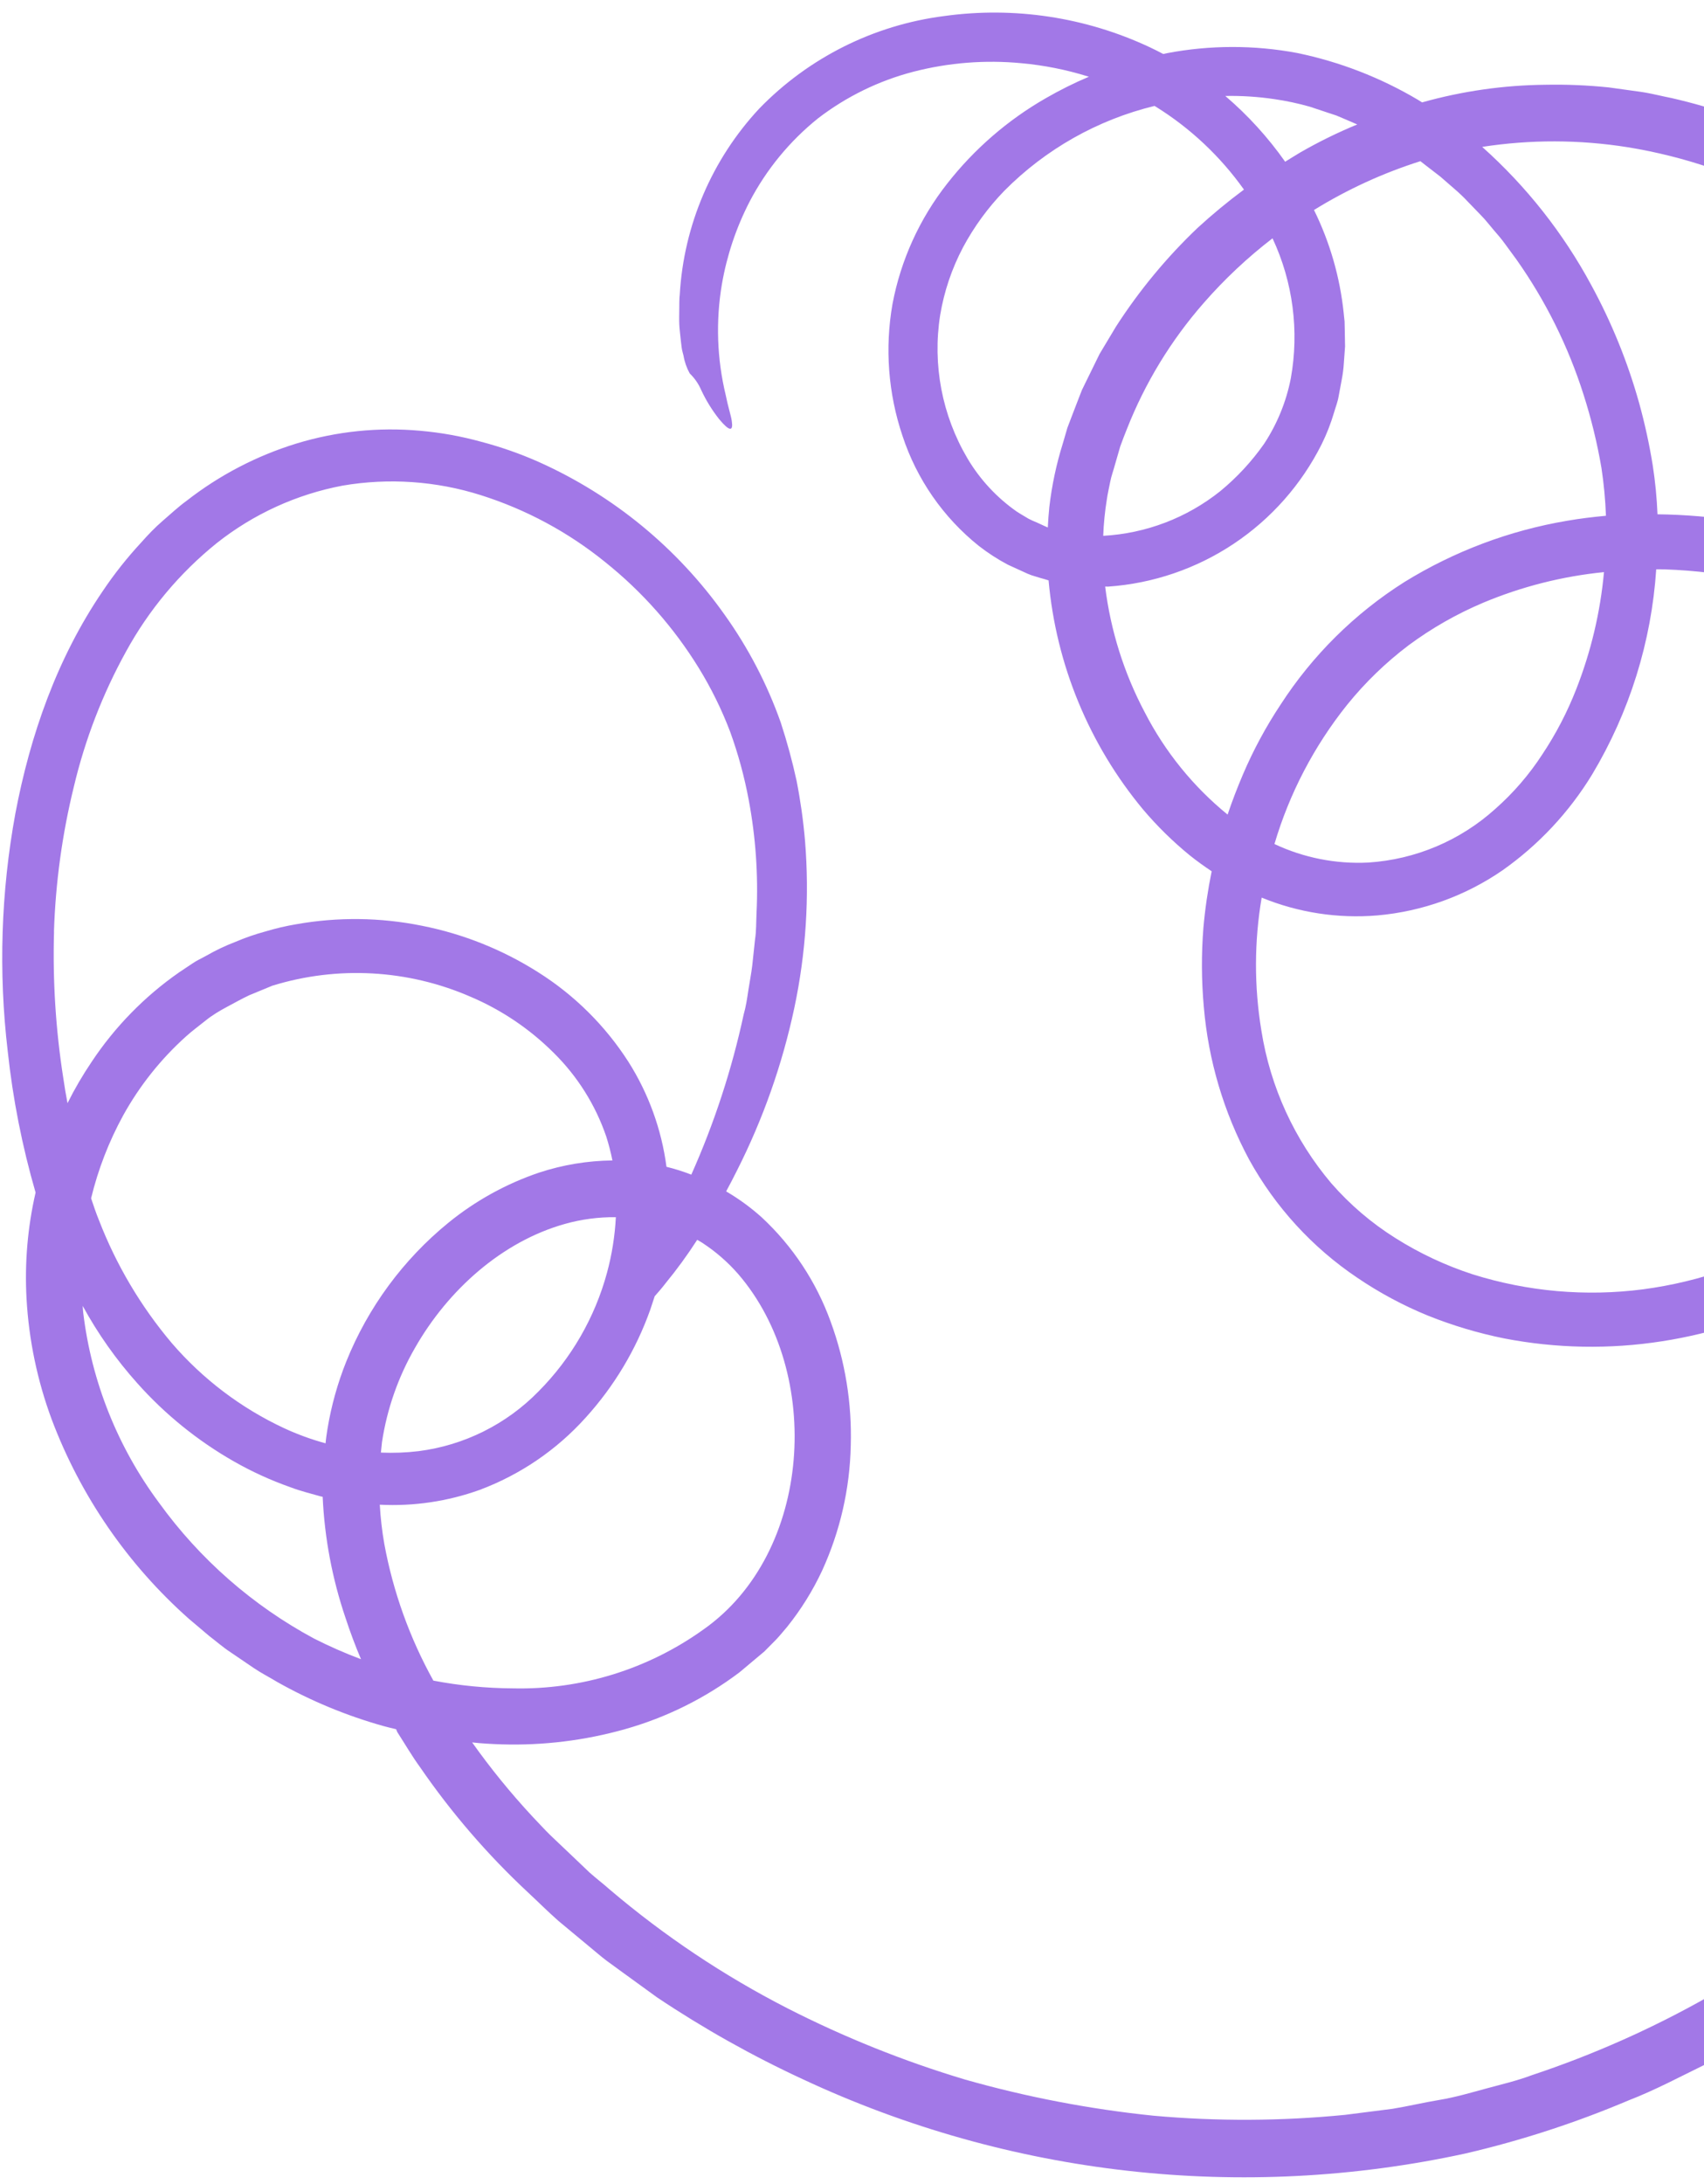<svg width="128" height="164" viewBox="0 0 128 164" fill="none" xmlns="http://www.w3.org/2000/svg">
<path d="M152.279 25.516C147.772 19.086 141.688 13.923 134.612 10.523C131.731 9.142 128.706 8.084 125.592 7.37C124.81 7.217 124.031 7.009 123.237 6.895L120.861 6.565C119.266 6.4 117.663 6.333 116.06 6.365C112.936 6.397 109.83 6.843 106.823 7.689L106.503 7.489C103.694 5.824 100.628 4.637 97.43 3.977C94.201 3.373 90.887 3.379 87.661 3.993L87.38 4.054C87.044 3.876 86.702 3.705 86.354 3.541C81.543 1.286 76.183 0.475 70.923 1.205C65.64 1.88 60.743 4.329 57.034 8.152C53.476 11.97 51.363 16.912 51.061 22.124C51.023 22.378 51.028 22.933 51.025 23.206C51.023 23.628 51.009 24.007 51.026 24.36C51.042 24.713 51.086 25.015 51.114 25.315C51.144 25.616 51.176 25.86 51.205 26.093C51.233 26.326 51.303 26.528 51.346 26.714C51.424 27.181 51.582 27.63 51.812 28.043C52.177 28.395 52.468 28.815 52.669 29.28C53.033 30.063 53.488 30.801 54.024 31.478C54.413 31.943 54.68 32.179 54.836 32.196C54.993 32.213 55.03 32.008 54.967 31.592C54.904 31.176 54.69 30.558 54.517 29.679C53.856 26.948 53.758 24.111 54.227 21.341C54.6 19.181 55.301 17.091 56.307 15.143C57.568 12.73 59.314 10.604 61.435 8.897C63.566 7.257 66.006 6.064 68.609 5.387C71.262 4.701 74.015 4.485 76.743 4.748C78.425 4.902 80.085 5.232 81.698 5.733L81.797 5.76C80.682 6.232 79.597 6.773 78.548 7.379C75.692 9.018 73.181 11.194 71.151 13.787C69.077 16.424 67.668 19.521 67.043 22.819C66.459 26.136 66.718 29.547 67.796 32.739C68.865 35.985 70.854 38.851 73.521 40.987C74.205 41.52 74.934 41.992 75.699 42.398L76.887 42.941C77.082 43.038 77.282 43.123 77.488 43.196L78.11 43.388C78.331 43.446 78.548 43.512 78.766 43.579C79.331 49.901 81.807 55.903 85.865 60.784C86.928 62.039 88.104 63.193 89.379 64.233C89.905 64.654 90.454 65.046 91.018 65.424C90.73 66.824 90.523 68.238 90.397 69.661C90.239 71.642 90.249 73.633 90.428 75.613C90.769 79.626 91.927 83.526 93.833 87.074C95.798 90.637 98.585 93.68 101.962 95.948C103.625 97.076 105.401 98.028 107.262 98.788C109.116 99.532 111.034 100.105 112.992 100.5C116.897 101.255 120.903 101.328 124.833 100.716C128.755 100.111 132.545 98.843 136.042 96.967C139.502 95.092 142.678 92.736 145.477 89.97C151.043 84.452 155.24 77.707 157.732 70.274C158.389 68.342 158.937 66.374 159.373 64.38C163.796 72.697 165.605 82.331 165.227 91.814C165.037 96.602 164.312 101.353 163.067 105.979C162.758 107.139 162.388 108.297 162.042 109.418C161.697 110.539 161.213 111.669 160.802 112.796C160.391 113.924 159.89 115.013 159.393 116.095C158.896 117.176 158.432 118.291 157.839 119.338C148.867 136.6 133.527 149.685 115.07 155.822C113.948 156.244 112.777 156.516 111.623 156.829C110.469 157.142 109.313 157.484 108.132 157.679C106.949 157.875 105.781 158.153 104.599 158.348L101.032 158.802C96.251 159.272 91.437 159.294 86.652 158.866C81.864 158.375 77.128 157.467 72.498 156.153C67.893 154.774 63.422 152.981 59.14 150.795C54.374 148.354 49.905 145.369 45.823 141.902C45.299 141.439 44.795 141.056 44.292 140.611L42.839 139.227L41.388 137.849C40.893 137.374 40.456 136.875 39.985 136.39C38.359 134.639 36.85 132.784 35.466 130.836C36.178 130.916 36.949 130.958 37.699 130.982C40.823 131.074 43.942 130.689 46.95 129.841C50.056 128.964 52.972 127.517 55.549 125.573L57.415 124.008L58.301 123.112C58.591 122.81 58.848 122.48 59.125 122.162C60.165 120.867 61.047 119.451 61.751 117.946C63.104 114.993 63.838 111.793 63.907 108.545C64.001 105.375 63.488 102.215 62.395 99.237C61.318 96.257 59.547 93.576 57.227 91.418C56.402 90.675 55.504 90.02 54.546 89.46C54.819 88.954 55.089 88.441 55.356 87.903C57.314 84.036 58.763 79.931 59.666 75.691C60.542 71.565 60.813 67.334 60.471 63.13C60.342 61.622 60.131 60.122 59.839 58.636C59.517 57.155 59.119 55.691 58.647 54.25C57.628 51.372 56.21 48.65 54.435 46.165C50.896 41.164 46.08 37.205 40.492 34.698C39.085 34.072 37.63 33.562 36.141 33.171C34.641 32.756 33.107 32.48 31.557 32.345C28.429 32.062 25.275 32.387 22.271 33.303C19.279 34.222 16.48 35.681 14.013 37.607C13.386 38.063 12.819 38.596 12.227 39.105C11.636 39.613 11.106 40.172 10.592 40.751C9.547 41.88 8.59 43.087 7.731 44.364C4.275 49.431 2.263 55.233 1.154 61.085C0.073 66.97 -0.121 72.985 0.58 78.929C0.965 82.523 1.665 86.075 2.673 89.546C2.074 92.155 1.845 94.836 1.993 97.509C2.166 100.61 2.803 103.668 3.883 106.58C6.05 112.334 9.588 117.474 14.188 121.553L15.71 122.84C16.244 123.245 16.738 123.686 17.324 124.069L19.041 125.236C19.618 125.63 20.243 125.943 20.841 126.307C23.356 127.722 26.031 128.83 28.809 129.609C29.118 129.699 29.437 129.765 29.755 129.844C29.783 129.914 29.814 129.989 29.843 130.059C30.408 130.933 30.93 131.838 31.542 132.679C33.898 136.109 36.623 139.269 39.668 142.105C40.427 142.81 41.146 143.533 41.945 144.236L44.343 146.229C44.744 146.559 45.136 146.9 45.552 147.217L46.814 148.137L49.352 149.977C52.835 152.309 56.496 154.364 60.3 156.125C75.84 163.39 93.333 165.349 110.09 161.701C114.272 160.728 118.363 159.397 122.318 157.722C124.321 156.95 126.216 155.931 128.144 154.993C129.109 154.52 130.012 153.943 130.95 153.42C131.888 152.897 132.829 152.38 133.709 151.766C144.605 144.822 153.662 135.347 160.109 124.148L161.622 121.316C161.865 120.835 162.137 120.377 162.387 119.88L163.047 118.419C163.484 117.437 163.934 116.47 164.356 115.487L165.477 112.477C168.402 104.434 169.77 95.907 169.509 87.35C169.325 78.26 166.939 69.349 162.555 61.382L160.779 58.474L160.367 57.904C160.692 54.367 160.662 50.806 160.279 47.275C159.464 39.469 156.714 31.99 152.279 25.516ZM7.429 91.612C7.208 91.078 7.029 90.527 6.843 89.979C7.368 87.81 8.177 85.72 9.248 83.763C10.48 81.535 12.075 79.529 13.968 77.828C14.432 77.405 14.945 77.037 15.439 76.636C15.932 76.236 16.494 75.902 17.05 75.605C17.606 75.308 18.157 74.998 18.726 74.73L20.466 74.012C25.362 72.505 30.636 72.798 35.336 74.84C37.671 75.831 39.793 77.261 41.589 79.053C43.373 80.812 44.724 82.961 45.537 85.331C45.726 85.924 45.882 86.526 46.003 87.136C44.131 87.157 42.273 87.465 40.495 88.05C38.02 88.888 35.716 90.161 33.689 91.809C30.288 94.58 27.646 98.169 26.009 102.24C25.359 103.865 24.887 105.556 24.601 107.284C24.543 107.654 24.487 108.01 24.455 108.377C23.383 108.085 22.337 107.703 21.329 107.235C18.101 105.728 15.23 103.553 12.905 100.853C10.578 98.099 8.728 94.976 7.429 91.612ZM45.598 95.564C44.685 98.933 42.912 102.006 40.451 104.481C38.039 106.949 34.863 108.53 31.439 108.966C30.501 109.078 29.556 109.114 28.612 109.073C28.637 108.805 28.664 108.542 28.694 108.285C29.072 105.796 29.911 103.399 31.169 101.218C33.657 96.85 37.726 93.221 42.437 91.902C43.681 91.552 44.969 91.382 46.261 91.397C46.189 92.806 45.967 94.203 45.598 95.564ZM52.769 93.332C53.77 93.986 54.676 94.776 55.462 95.678C61.836 103.082 61.038 116.597 52.843 122.355C48.68 125.341 43.659 126.893 38.537 126.777C36.529 126.767 34.526 126.572 32.554 126.196C30.776 122.997 29.531 119.53 28.868 115.93C28.697 114.957 28.584 113.973 28.529 112.986C31.08 113.116 33.63 112.738 36.033 111.874C39.079 110.733 41.806 108.877 43.983 106.46C46.126 104.103 47.78 101.342 48.847 98.34C48.961 98.007 49.073 97.669 49.179 97.333C49.439 97.042 49.706 96.735 49.989 96.367C50.846 95.323 51.642 94.231 52.373 93.095C52.504 93.183 52.654 93.25 52.769 93.332ZM4.053 69.956C4.171 66.284 4.672 62.635 5.549 59.067C6.388 55.528 7.704 52.119 9.461 48.935C11.178 45.796 13.495 43.026 16.28 40.782C19.038 38.598 22.284 37.116 25.741 36.464C29.207 35.873 32.766 36.119 36.119 37.181C39.517 38.255 42.684 39.958 45.454 42.202C48.243 44.43 50.625 47.125 52.495 50.166C53.424 51.677 54.21 53.273 54.841 54.931C55.449 56.603 55.917 58.323 56.243 60.072C56.767 62.862 56.964 65.704 56.83 68.539C56.797 69.232 56.816 69.903 56.717 70.535L56.509 72.482C56.434 73.124 56.305 73.749 56.213 74.364C56.121 74.98 56.035 75.579 55.862 76.18C54.971 80.313 53.653 84.342 51.929 88.203C51.321 87.966 50.698 87.769 50.064 87.614C49.694 84.808 48.718 82.116 47.203 79.726C45.465 77.018 43.153 74.725 40.432 73.009C37.758 71.311 34.792 70.125 31.685 69.512C28.579 68.884 25.382 68.845 22.263 69.399C21.478 69.53 20.702 69.712 19.941 69.942C19.167 70.15 18.409 70.413 17.672 70.729C16.922 71.016 16.195 71.362 15.498 71.762C15.146 71.962 14.771 72.123 14.445 72.352L13.455 73.013C10.856 74.823 8.623 77.109 6.872 79.75C6.205 80.739 5.603 81.77 5.071 82.837C4.953 82.206 4.841 81.573 4.758 80.976C4.186 77.335 3.952 73.65 4.058 69.967L4.053 69.956ZM23.585 123.035C18.982 120.559 15.001 117.071 11.941 112.833C8.838 108.659 6.877 103.748 6.253 98.585C6.234 98.409 6.224 98.237 6.212 98.058C7.354 100.149 8.733 102.101 10.323 103.875C12.4 106.203 14.841 108.178 17.55 109.725C18.915 110.505 20.349 111.159 21.832 111.68C22.566 111.961 23.344 112.15 24.105 112.366L24.238 112.393C24.38 115.494 24.959 118.56 25.959 121.499C26.302 122.546 26.687 123.576 27.117 124.587C25.912 124.136 24.733 123.617 23.585 123.035ZM95.716 7.442C96.621 7.573 97.517 7.764 98.397 8.014L99.718 8.454L100.378 8.671L101.02 8.943L101.953 9.345C100.486 9.95 99.061 10.649 97.685 11.44C97.297 11.668 96.916 11.913 96.537 12.144C95.251 10.316 93.74 8.657 92.041 7.206C93.271 7.183 94.5 7.262 95.716 7.442ZM96.96 28.423C96.616 30.172 95.936 31.837 94.956 33.325C94.026 34.652 92.92 35.846 91.669 36.876C89.158 38.884 86.082 40.058 82.871 40.234C82.905 39.323 82.995 38.414 83.141 37.514C83.201 37.068 83.312 36.629 83.394 36.187C83.477 35.745 83.647 35.301 83.763 34.859L84.149 33.525C84.302 33.088 84.473 32.665 84.645 32.227C86.011 28.755 87.967 25.546 90.427 22.742C91.984 20.96 93.713 19.337 95.589 17.895C97.126 21.178 97.605 24.857 96.96 28.423ZM72.67 34.416C70.763 31.181 70.038 27.383 70.621 23.673C70.916 21.889 71.498 20.165 72.343 18.567C73.174 17.017 74.217 15.59 75.441 14.327C78.541 11.201 82.445 8.996 86.722 7.954L86.792 7.993C89.402 9.61 91.662 11.733 93.442 14.236C92.232 15.135 91.069 16.096 89.958 17.114C87.632 19.328 85.578 21.811 83.838 24.51L82.599 26.576L81.534 28.748L81.269 29.292L81.048 29.859L80.612 30.99L80.181 32.119L79.841 33.285C79.352 34.845 79.01 36.449 78.823 38.073C78.769 38.584 78.735 39.094 78.709 39.608C78.324 39.447 77.942 39.245 77.57 39.1C77.363 39.011 77.164 38.904 76.976 38.781C76.785 38.663 76.584 38.555 76.397 38.429C74.882 37.373 73.611 36.005 72.67 34.416ZM83.018 44.046L83.243 44.048C86.615 43.813 89.867 42.703 92.679 40.828C95.491 38.953 97.766 36.378 99.28 33.355C99.657 32.592 99.967 31.798 100.208 30.982C100.325 30.573 100.485 30.188 100.556 29.751L100.786 28.515C100.868 28.101 100.921 27.681 100.947 27.26L101.037 26.014L101.015 24.759L101.001 24.133C100.982 23.924 100.952 23.718 100.936 23.515C100.657 20.821 99.901 18.197 98.704 15.768C101.207 14.222 103.891 12.991 106.696 12.103L107.077 12.401L108.191 13.259L109.251 14.181C109.608 14.485 109.949 14.81 110.269 15.153L111.254 16.173C111.587 16.504 111.867 16.885 112.176 17.24C112.485 17.594 112.797 17.955 113.07 18.338L113.911 19.486C116.103 22.589 117.804 26.012 118.953 29.633C119.531 31.439 119.981 33.282 120.299 35.151C120.478 36.336 120.59 37.531 120.635 38.728C119.654 38.82 118.684 38.935 117.715 39.104C113.382 39.836 109.232 41.398 105.492 43.706C101.763 46.064 98.591 49.204 96.194 52.909C95.094 54.567 94.148 56.322 93.367 58.151C92.946 59.14 92.559 60.142 92.214 61.167C89.631 59.062 87.51 56.444 85.987 53.479C84.43 50.539 83.424 47.34 83.016 44.04L83.018 44.046ZM120.487 42.96C120.211 45.97 119.511 48.926 118.407 51.739C117.734 53.464 116.877 55.112 115.851 56.652C114.863 58.172 113.673 59.55 112.313 60.748C109.68 63.123 106.322 64.539 102.784 64.768C100.355 64.89 97.934 64.412 95.733 63.377C96.858 59.572 98.712 56.023 101.19 52.926C102.543 51.251 104.096 49.748 105.814 48.451C107.549 47.166 109.431 46.094 111.42 45.255C114.311 44.044 117.367 43.27 120.487 42.96ZM152.361 72.66C150.623 76.734 148.303 80.533 145.474 83.939C142.686 87.335 139.345 90.237 135.592 92.52C131.878 94.779 127.735 96.24 123.426 96.813C119.129 97.37 114.761 96.987 110.626 95.688C108.591 95.027 106.647 94.116 104.836 92.975C103.033 91.847 101.405 90.458 100.006 88.854C97.238 85.586 95.421 81.619 94.752 77.388C94.205 74.081 94.211 70.705 94.773 67.401C97.526 68.53 100.507 68.987 103.471 68.737C106.844 68.439 110.081 67.272 112.868 65.349C115.578 63.438 117.868 60.99 119.595 58.158C122.401 53.477 124.052 48.194 124.411 42.747L125.024 42.752C129.73 42.914 134.369 43.912 138.725 45.7C143.098 47.47 147.136 49.977 150.663 53.11C152.419 54.668 154.021 56.391 155.447 58.256C155.636 58.531 155.82 58.781 156.027 59.069C155.991 59.343 155.966 59.611 155.929 59.884C155.331 64.287 154.13 68.585 152.361 72.66ZM155.985 46.709C156.255 48.771 156.39 50.848 156.392 52.927C155.67 52.143 154.918 51.389 154.135 50.665C150.841 47.634 147.12 45.102 143.091 43.151C139.183 41.219 135.012 39.871 130.713 39.148C128.66 38.819 126.586 38.642 124.507 38.618C124.457 37.385 124.337 36.155 124.148 34.935C123.893 33.355 123.551 31.791 123.124 30.249C122.263 27.173 121.057 24.205 119.528 21.4C117.421 17.494 114.65 13.985 111.338 11.03C114.962 10.47 118.651 10.479 122.273 11.056C126.587 11.757 130.75 13.189 134.583 15.29C136.516 16.33 138.366 17.515 140.119 18.835C140.954 19.543 141.824 20.169 142.64 20.947C143.457 21.724 144.267 22.422 144.987 23.246C148.022 26.413 150.507 30.064 152.338 34.051C154.155 38.065 155.38 42.321 155.976 46.686L155.985 46.709Z" fill="#A278E7"/>
</svg>
